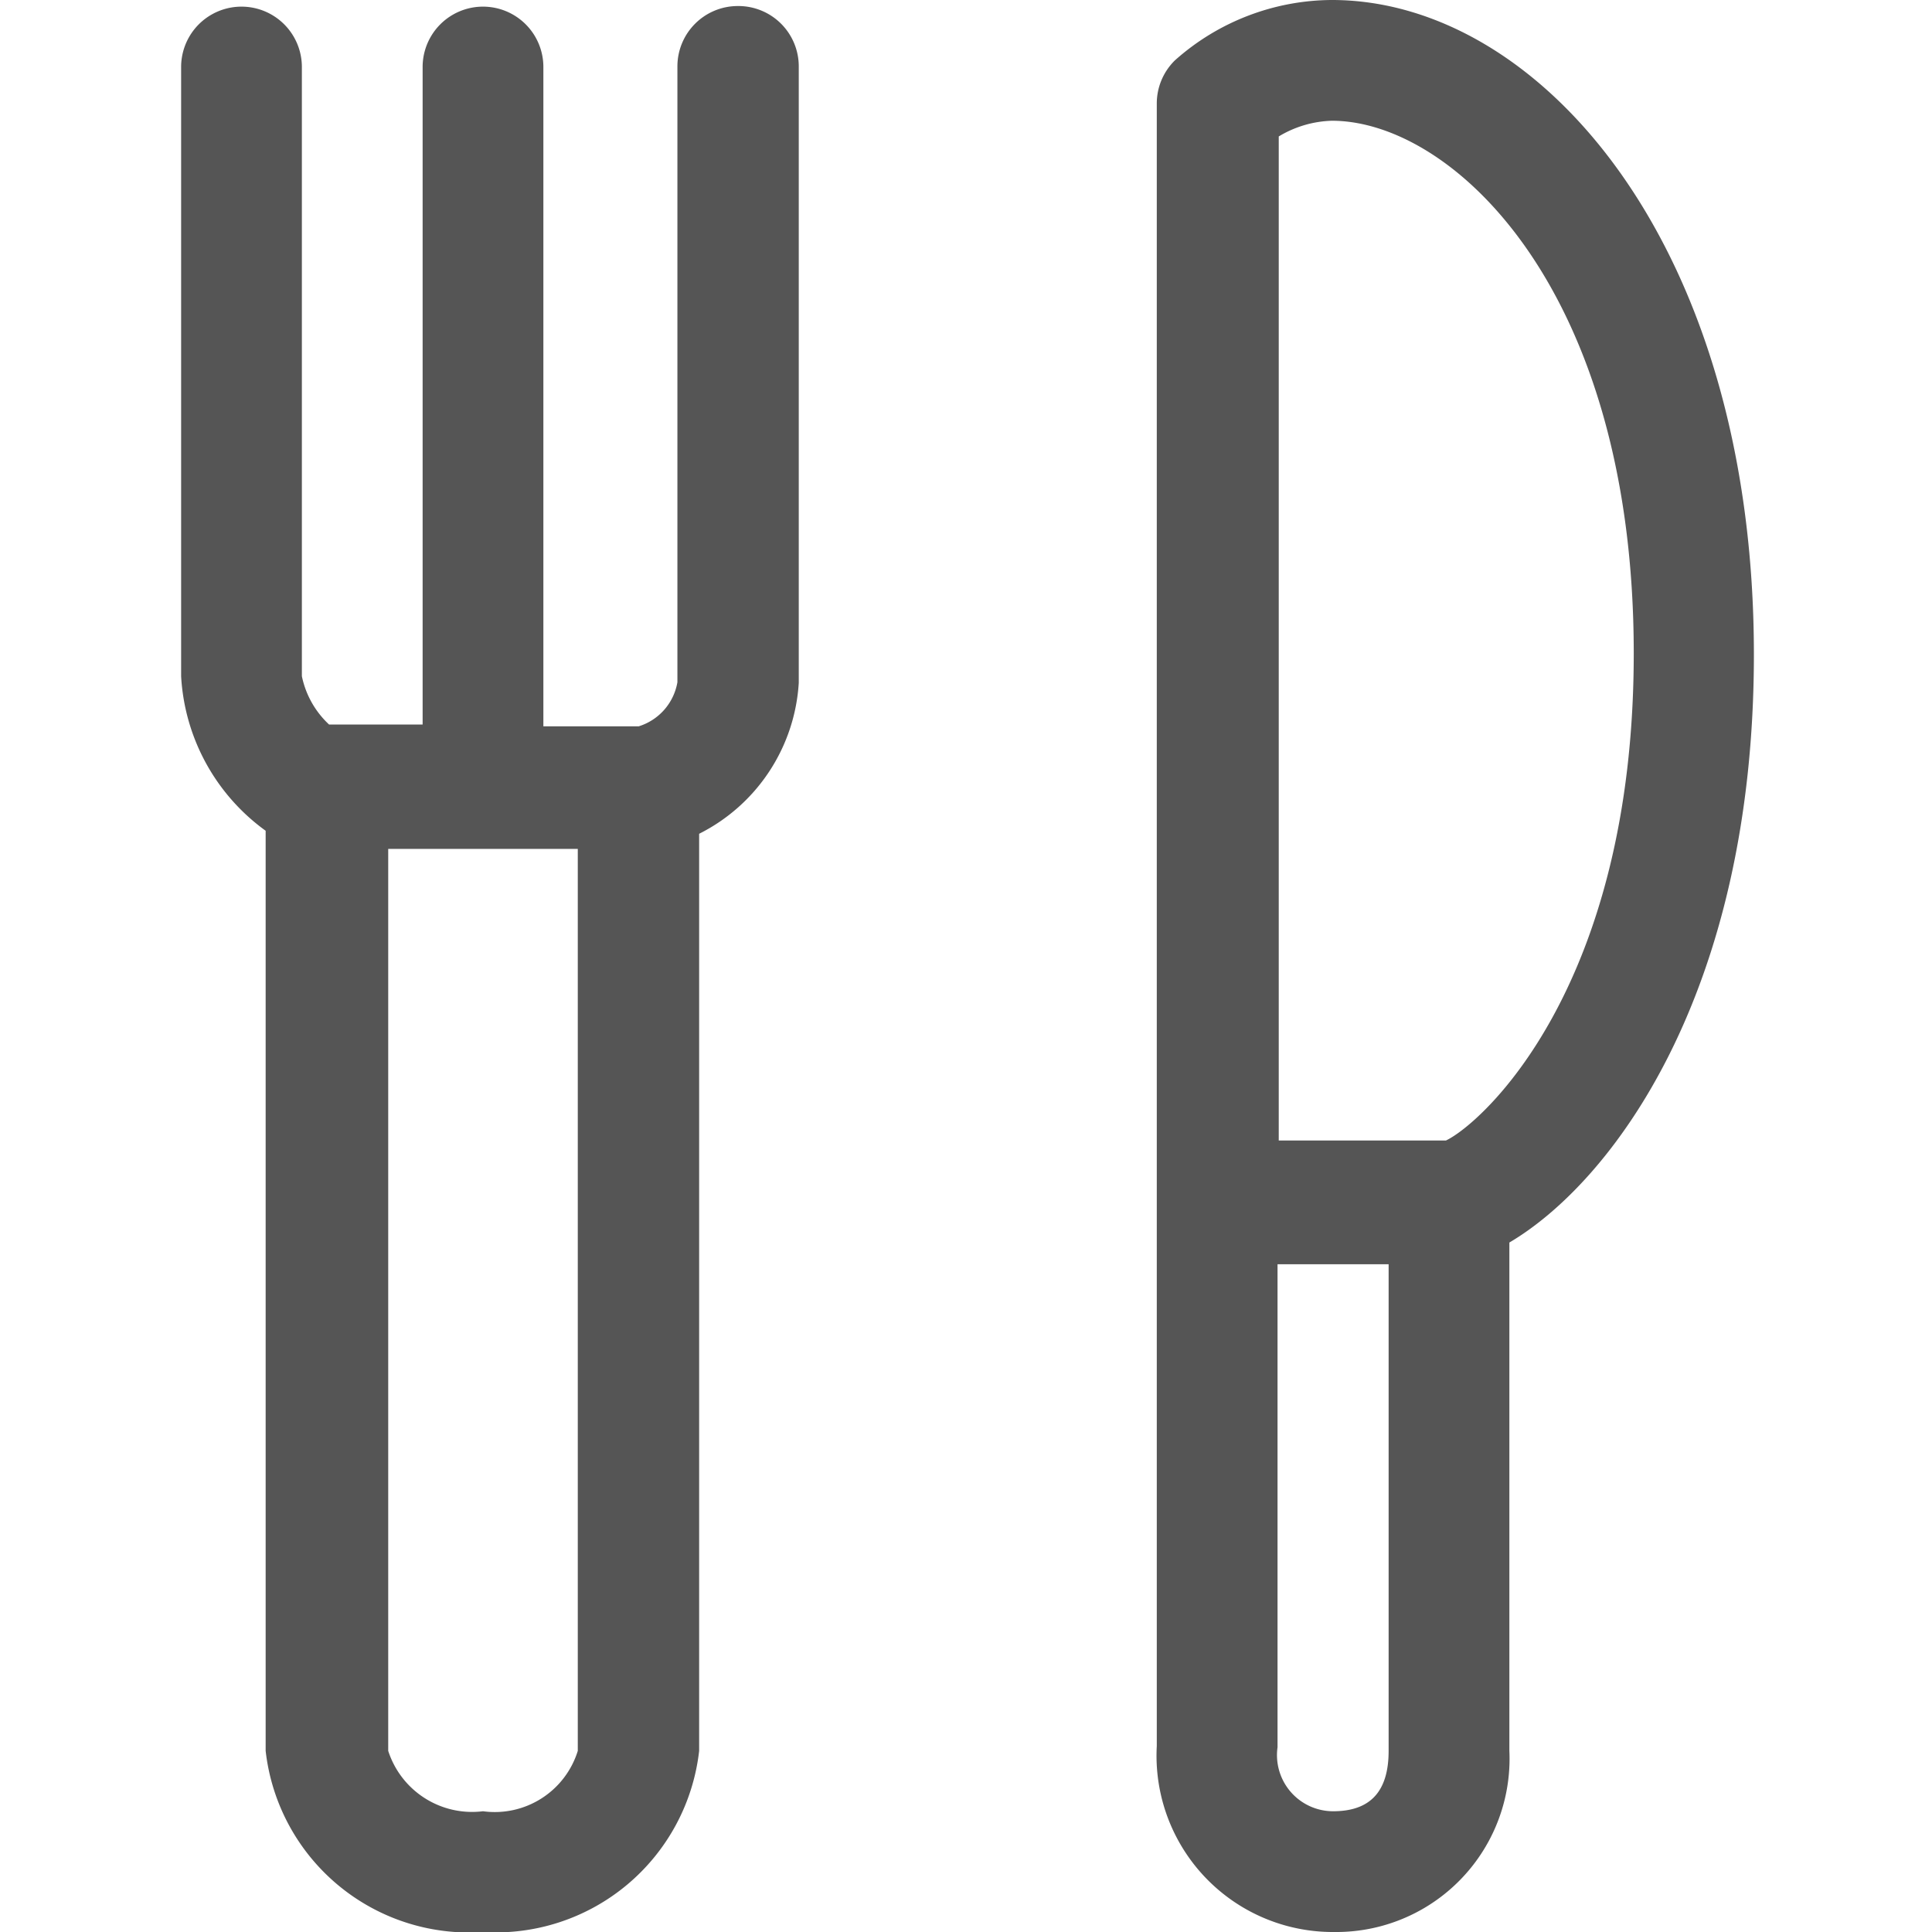 <svg xmlns="http://www.w3.org/2000/svg" viewBox="0 0 32 32"><defs><style>.cls-1{fill:#555;}.cls-2{fill:none;}</style></defs><g id="레이어_2" data-name="레이어 2"><g id="leaf-border"><path class="cls-1" d="M29.05,10.84C29.05,4.05,25.5,0,22.06,0a3.93,3.93,0,0,0-2.6,1,1,1,0,0,0-.3.72V28.92A2.92,2.92,0,0,0,22.1,32,2.87,2.87,0,0,0,25,29V20.58C26.68,19.59,29.05,16.48,29.05,10.84ZM21.18,2.26A1.8,1.8,0,0,1,22.06,2c2,0,5,2.8,5,8.82,0,5.54-2.52,7.79-3.11,8.07H21.18ZM23,29c0,.68-.31,1-.92,1a.93.93,0,0,1-.92-1.06v-8H23Z"/><path class="cls-1" d="M12.22.1a1,1,0,0,0-1,1v10.2a.93.93,0,0,1-.64.73H9V1.11a1,1,0,0,0-2,0V12H5.45A1.51,1.51,0,0,1,5,11.2V1.11a1,1,0,0,0-2,0V11.2A3.39,3.39,0,0,0,4.4,13.76V29A3.39,3.39,0,0,0,8,32,3.39,3.39,0,0,0,11.58,29V13.81a3,3,0,0,0,1.65-2.5V1.11A1,1,0,0,0,12.22.1ZM9.57,29A1.44,1.44,0,0,1,8,30a1.46,1.46,0,0,1-1.57-1V14.06H9.57Z"/><rect class="cls-2" width="32" height="32"/></g></g></svg>